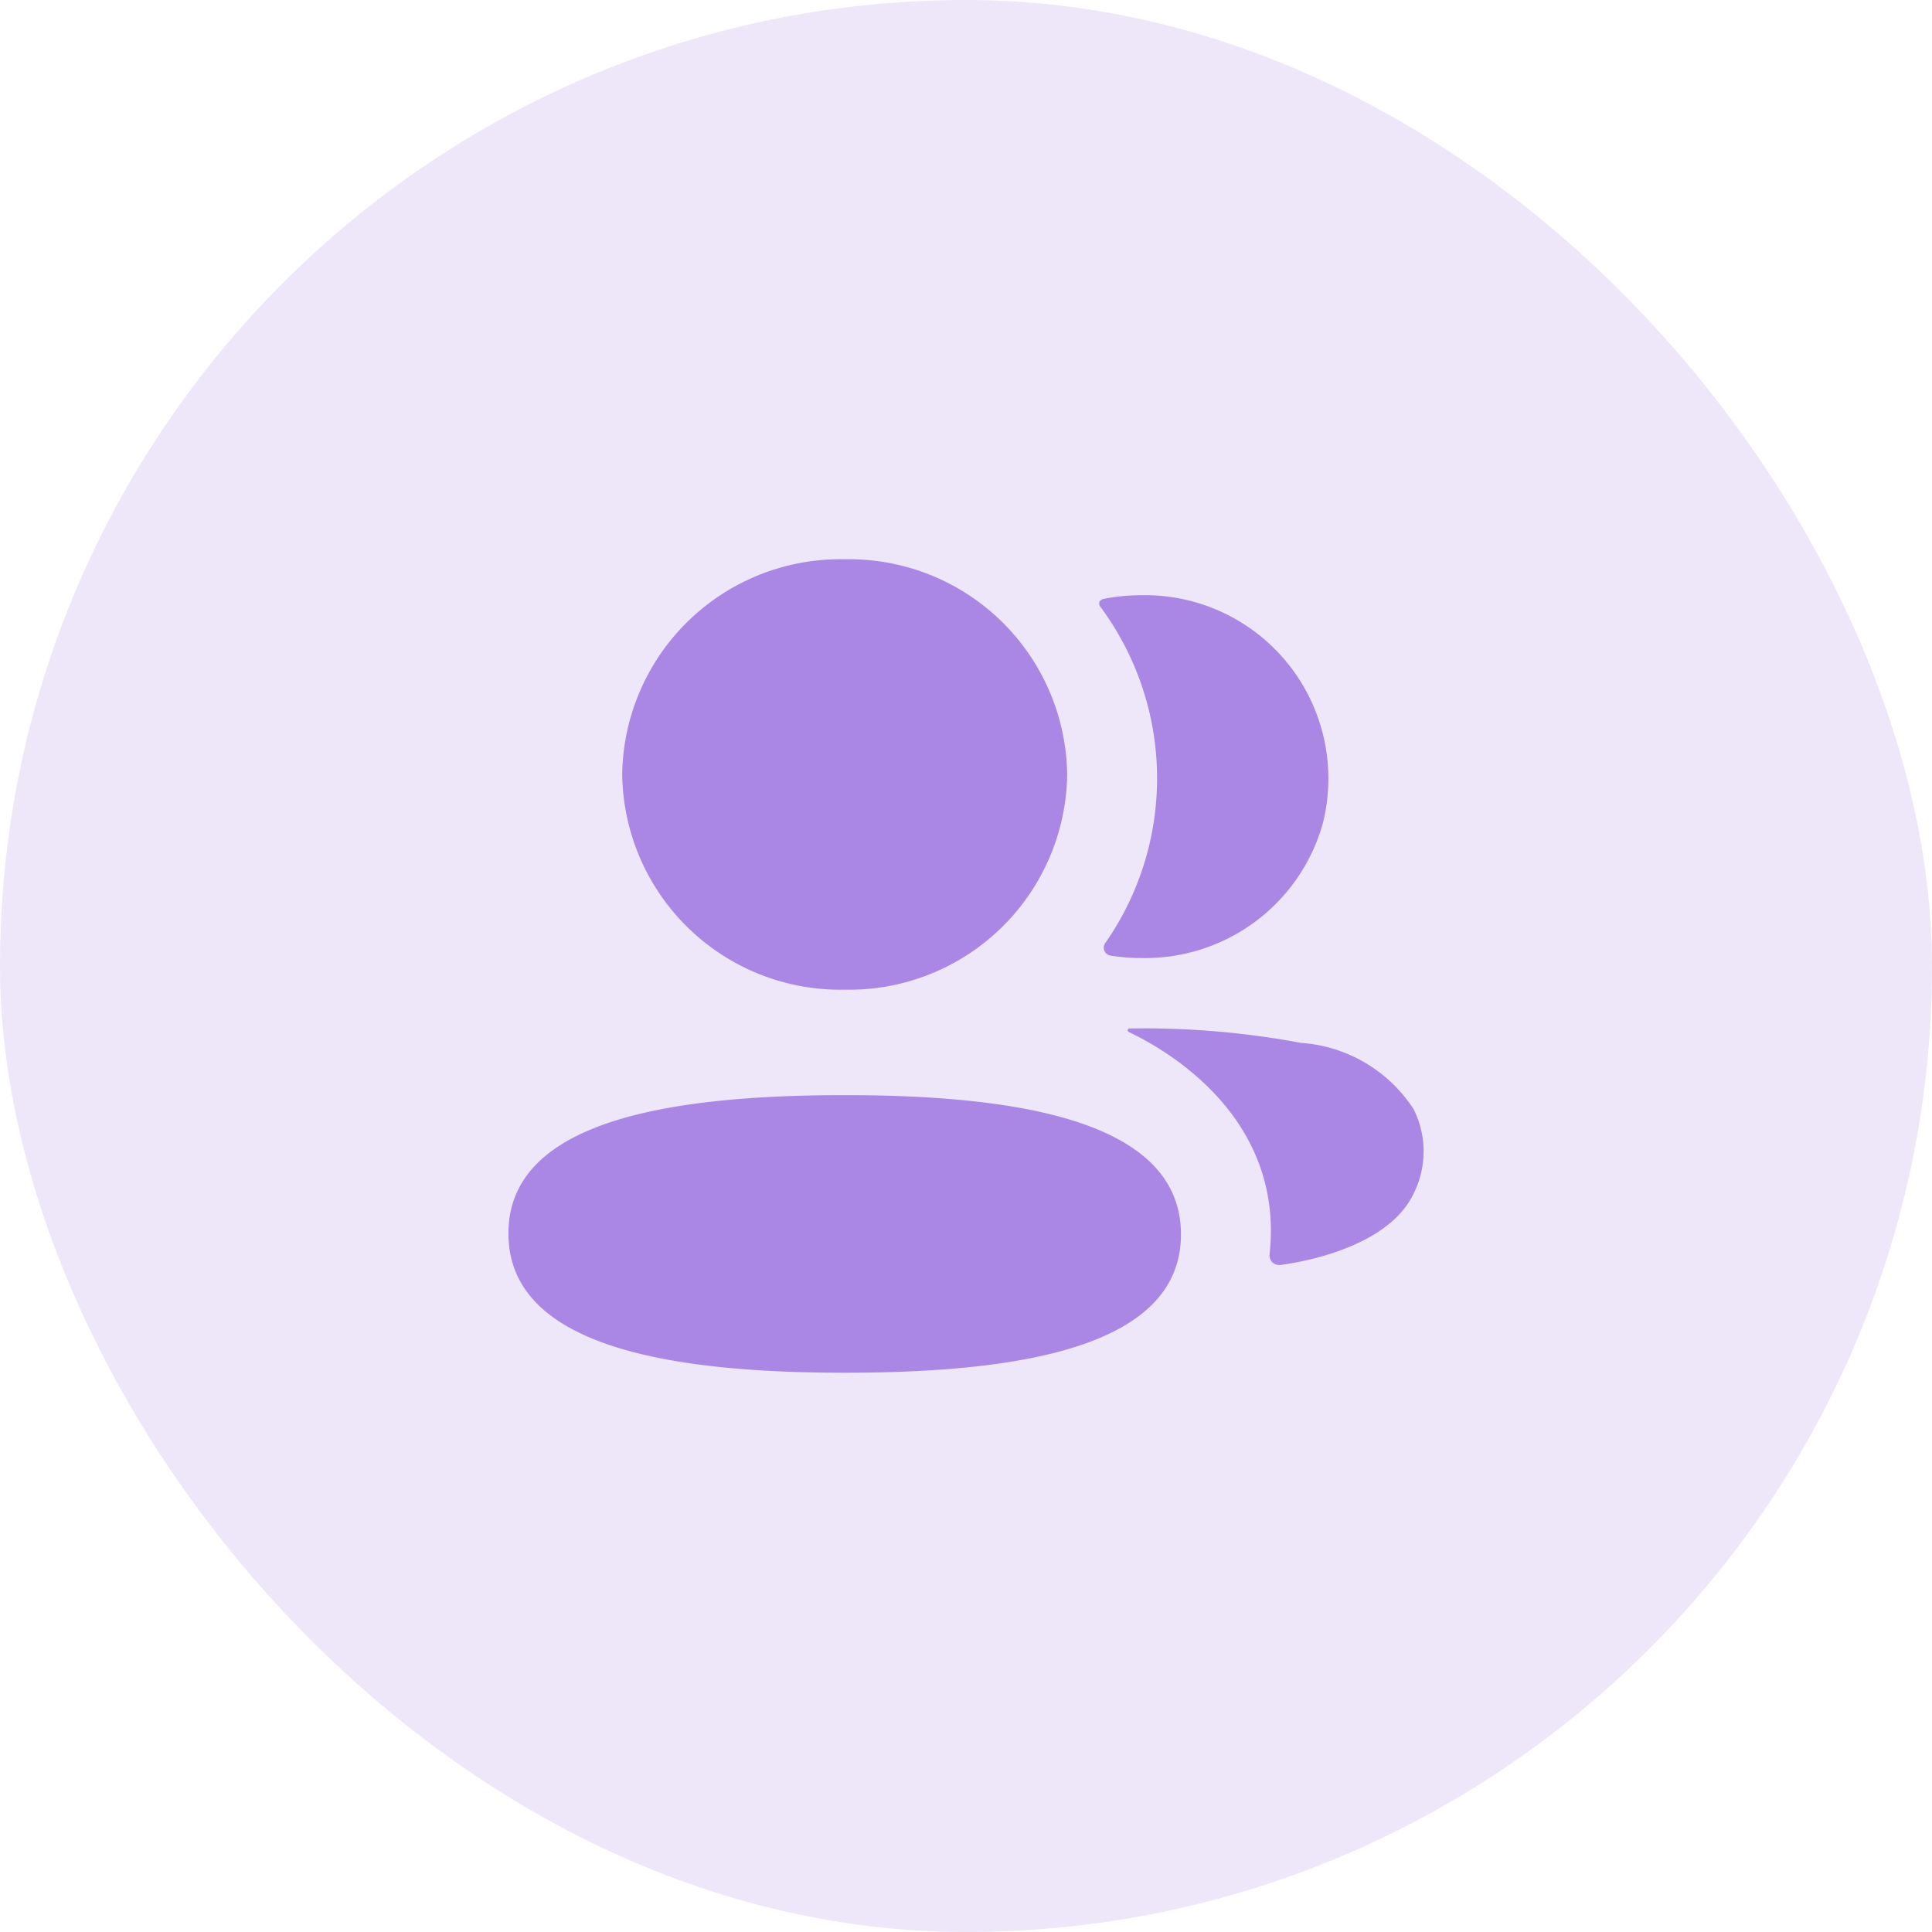 <svg id="rencontre-38x38" xmlns="http://www.w3.org/2000/svg" width="38" height="38" viewBox="0 0 38 38">
  <rect id="Rectangle_8" data-name="Rectangle 8" width="38" height="38" rx="19" fill="#AA87E5" opacity="0.2"/>
  <g id="rencontre-18x16" transform="translate(10 11)">
    <path id="_2_Friends" data-name="2 Friends" d="M0,13.26c0-2.175,3.047-2.72,6.614-2.72,3.587,0,6.614.563,6.614,2.74S10.182,16,6.614,16C3.028,16,0,15.437,0,13.26Zm14.97.422c.307-2.766-2.129-4.078-2.76-4.38a.047.047,0,0,1-.03-.048.037.037,0,0,1,.033-.025,16.755,16.755,0,0,1,3.373.283,2.877,2.877,0,0,1,2.216,1.3,1.852,1.852,0,0,1,0,1.669c-.479,1-2.021,1.32-2.621,1.4l-.027,0A.186.186,0,0,1,14.97,13.682ZM2.238,4.234A4.291,4.291,0,0,1,6.614,0a4.291,4.291,0,0,1,4.376,4.234A4.291,4.291,0,0,1,6.614,8.466,4.291,4.291,0,0,1,2.238,4.234ZM12.347,7.842a3.706,3.706,0,0,1-.5-.046.157.157,0,0,1-.11-.244A5.66,5.66,0,0,0,11.645.938a.1.1,0,0,1-.016-.11.134.134,0,0,1,.085-.05A3.829,3.829,0,0,1,12.45.707a3.607,3.607,0,0,1,3.562,4.512,3.63,3.63,0,0,1-3.565,2.624Z" fill="#AA87E5"/>
  </g>
</svg>
